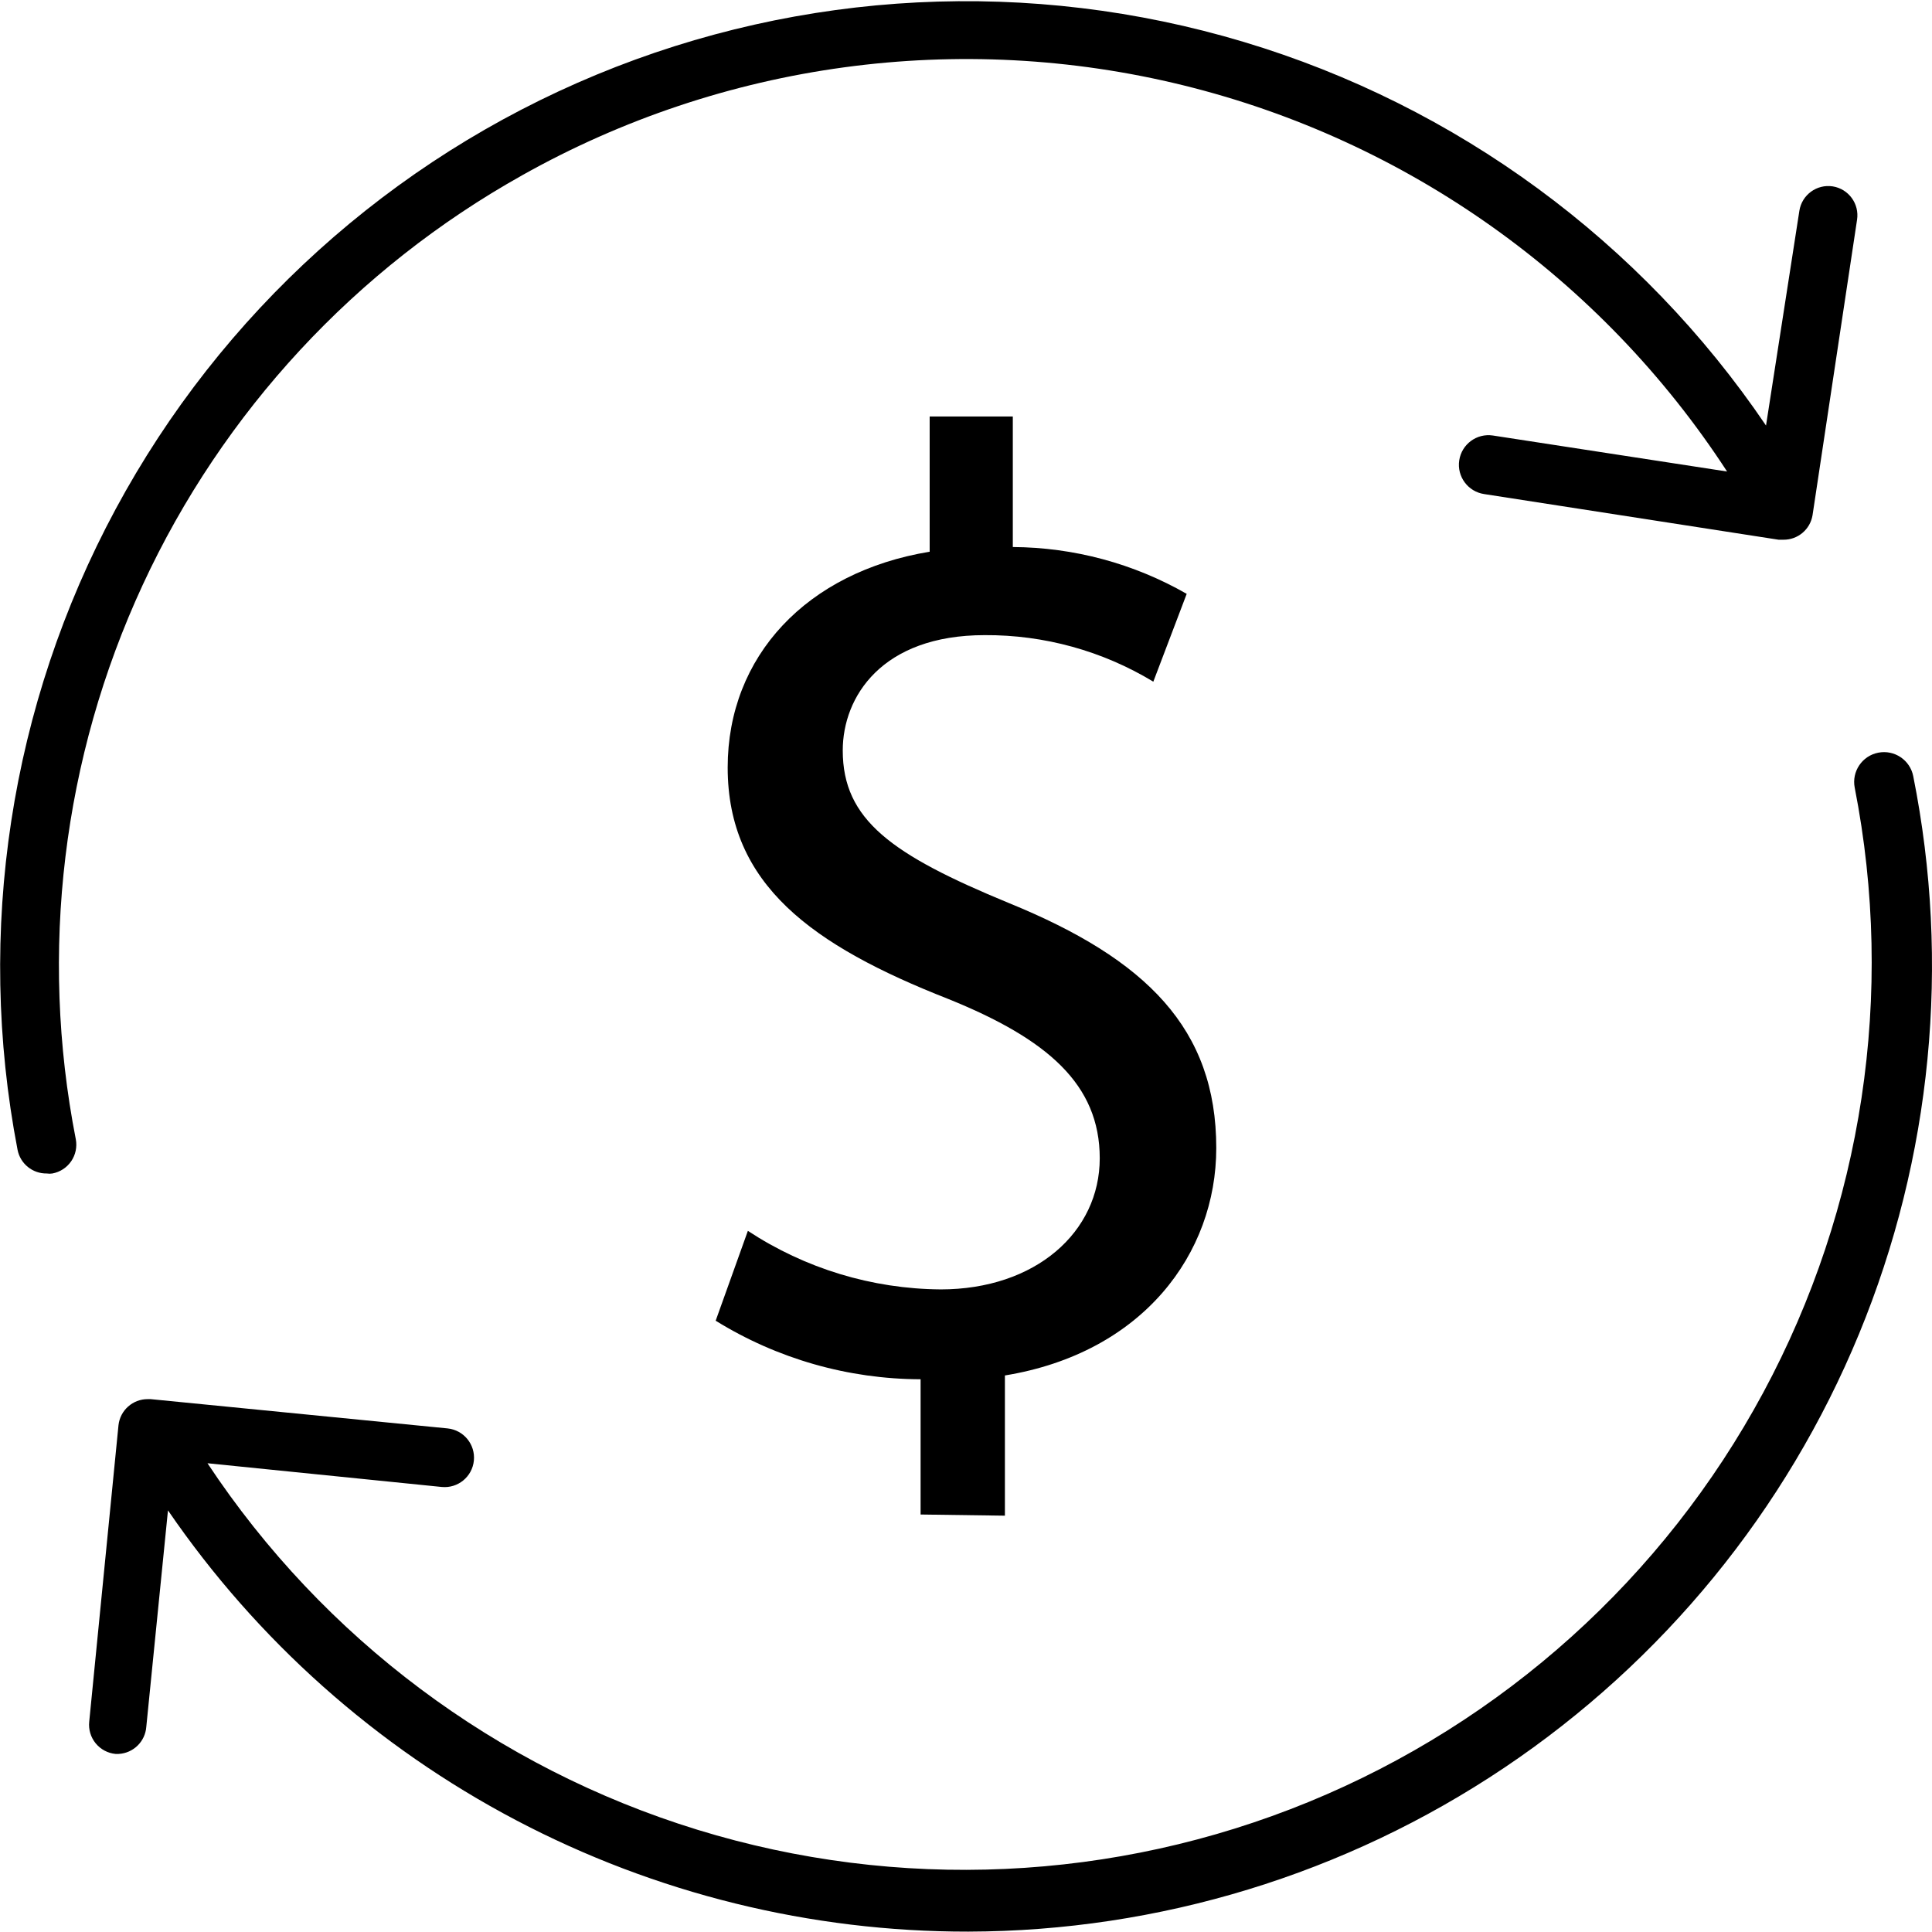 <?xml version="1.0" encoding="UTF-8"?>
<svg width="700px" height="700px" viewBox="0 0 700 700" xmlns="http://www.w3.org/2000/svg" xmlns:xlink="http://www.w3.org/1999/xlink" version="1.1">
 <!-- Generated by Pixelmator Pro 2.3 -->
 <g id="group">
  <path id="Path" d="M189.2 63.498 C261.999 22.621 347.618 10.969 428.69 30.902 509.759 50.835 580.214 100.864 625.754 170.839 L540.904 157.793 C535.047 156.913 529.583 160.947 528.708 166.81 527.827 172.667 531.867 178.126 537.724 179.006 L644.423 195.552 646.122 195.552 646.117 195.552 C651.373 195.619 655.884 191.828 656.723 186.639 L672.845 79.623 C673.735 73.859 669.805 68.457 664.041 67.53 658.276 66.639 652.875 70.575 651.953 76.334 L639.861 154.183 C594.665 87.443 527.821 38.342 450.618 15.188 373.412 -7.973 290.583 -3.772 216.113 27.068 141.646 57.914 80.101 113.518 41.892 184.478 3.677 255.449 -8.877 337.434 6.359 416.584 7.338 421.643 11.813 425.268 16.966 425.175 17.634 425.284 18.312 425.284 18.98 425.175 21.756 424.657 24.206 423.062 25.801 420.732 27.391 418.401 27.991 415.537 27.463 412.767 14.175 344.929 22.662 274.633 51.71 211.91 80.758 149.185 128.88 97.241 189.208 63.502 Z" fill="#000000" fill-opacity="1" stroke="none"/>
  <path id="Path-1" d="M693.21 281.245 C692.071 275.388 686.395 271.566 680.538 272.71 674.68 273.849 670.858 279.525 671.998 285.383 686.659 360.077 674.944 437.543 638.858 504.562 602.777 571.581 544.557 624.007 474.13 652.89 403.708 681.773 325.443 685.331 252.684 662.953 179.931 640.57 117.188 593.639 75.174 530.162 L160.025 538.754 C165.882 539.339 171.107 535.067 171.693 529.209 172.278 523.352 168.005 518.127 162.148 517.541 L54.599 506.935 53.537 506.935 C48.11 506.904 43.532 510.975 42.931 516.376 L32.325 623.816 C32.029 626.634 32.874 629.451 34.666 631.642 36.457 633.832 39.052 635.215 41.874 635.484 L42.936 635.484 42.931 635.484 C48.307 635.225 52.636 630.984 53.009 625.619 L60.86 547.237 C93.13 594.349 136.409 632.875 186.94 659.473 237.469 686.066 293.728 699.935 350.833 699.862 420.002 699.697 487.575 679.038 545.008 640.498 602.446 601.963 647.175 547.269 673.552 483.326 699.928 419.383 706.769 349.064 693.205 281.237 Z" fill="#000000" fill-opacity="1" stroke="none"/>
  <path id="Path-2" d="M364.097 549.159 L364.097 498.355 C414.053 490.188 440.677 454.232 440.677 415.945 440.677 372.778 415.436 347.531 365.48 327.169 323.055 309.67 305.344 297.048 305.344 271.91 305.344 252.499 319.452 230.121 356.786 230.121 L356.78 230.121 C378.309 229.997 399.455 235.834 417.87 246.984 L429.963 215.165 C410.775 204.17 389.075 198.329 366.961 198.199 L366.961 150.895 336.835 150.895 336.835 199.897 C292.286 207.215 263.653 237.76 263.653 278.067 263.653 320.492 294.198 342.554 343.625 361.964 379.581 376.496 398.458 392.933 398.458 419.662 398.458 446.39 375.23 467.178 340.76 467.178 L340.76 467.173 C315.937 466.976 291.706 459.612 270.969 445.961 L259.301 478.52 259.306 478.52 C281.611 492.327 307.314 499.671 333.55 499.733 L333.55 548.735 Z" fill="#000000" fill-opacity="1" stroke="none"/>
 </g>
</svg>

